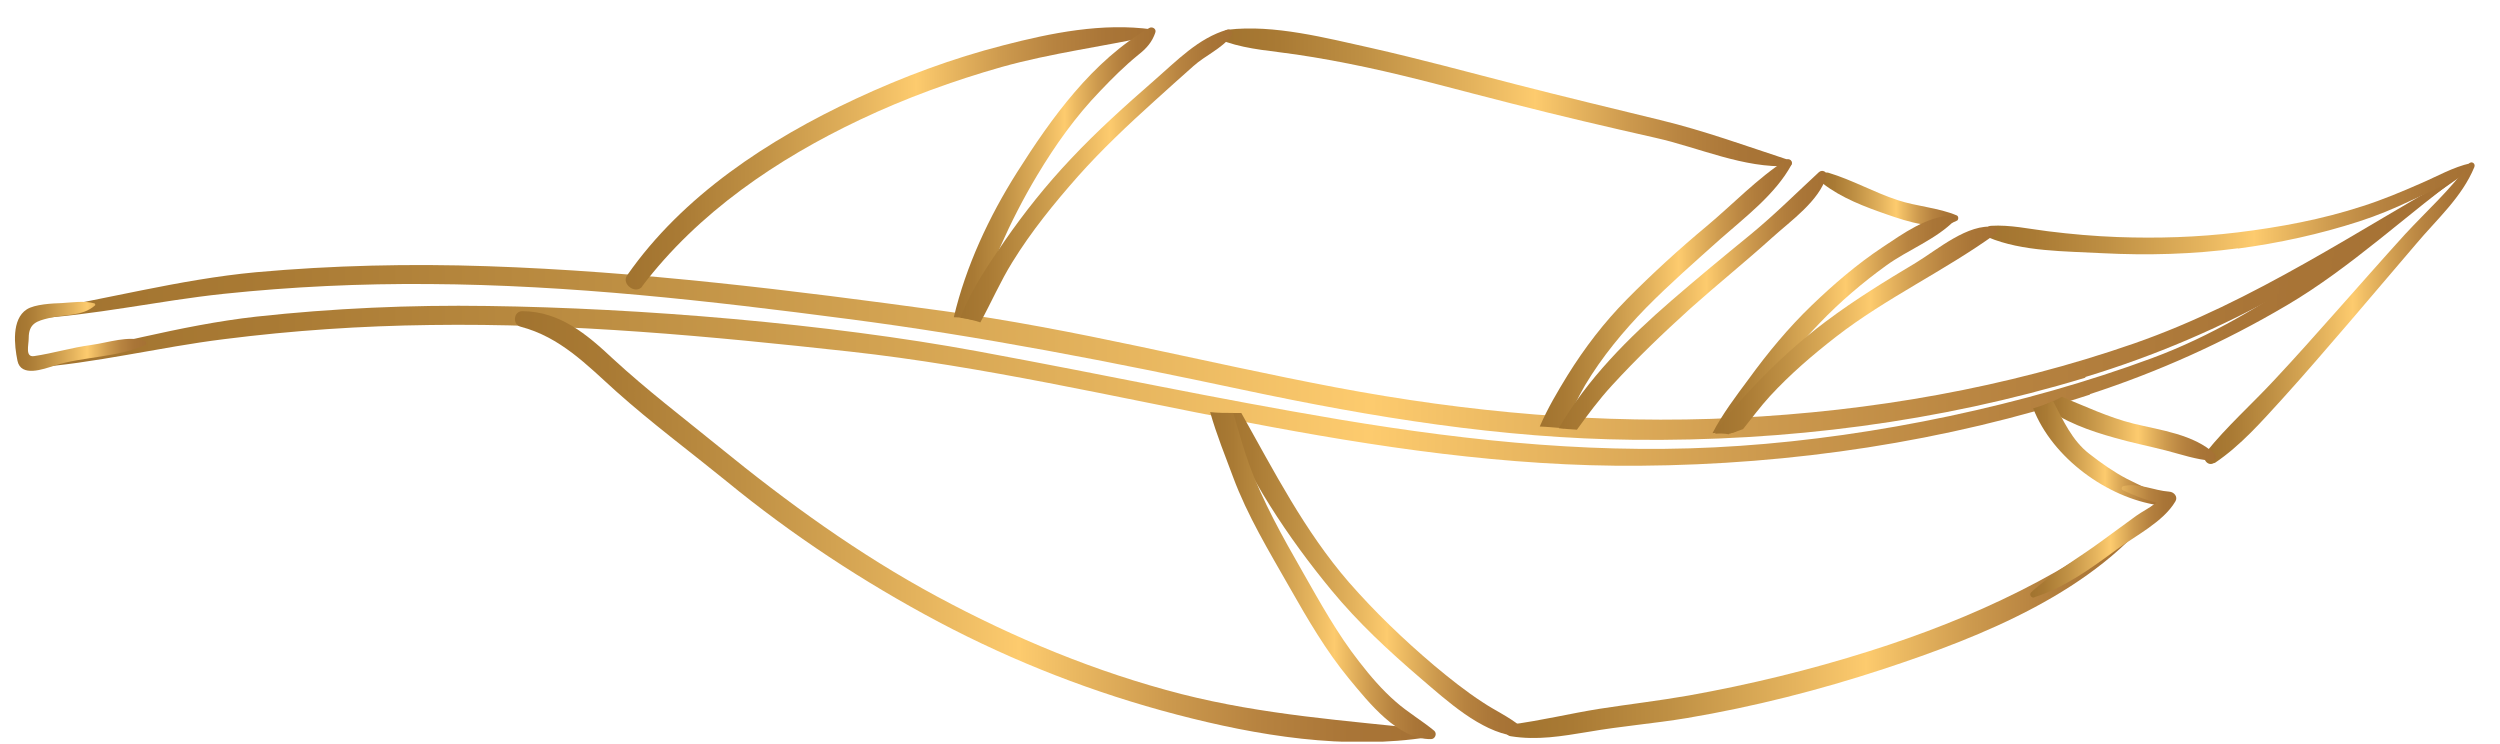 <svg width="84" height="25" viewBox="0 0 84 25" fill="none" xmlns="http://www.w3.org/2000/svg">
<g clip-path="url(#clip0_32_1724)">
<path d="M70.078 12.664C72.403 11.957 74.632 11.008 76.744 9.816C78.934 8.585 80.968 7.122 83.022 5.688C83.061 5.659 83.022 5.601 82.984 5.63C79.273 7.703 75.736 10.135 71.706 11.54C67.413 13.033 62.879 13.817 58.344 14.04C53.8 14.263 49.324 13.856 44.867 13.013C40.468 12.18 36.117 11.046 31.67 10.445C26.593 9.748 21.496 9.118 16.371 8.944C13.774 8.856 11.178 8.915 8.6 9.147C6.003 9.389 3.523 10.077 0.955 10.484C0.81 10.504 0.81 10.717 0.955 10.717C3.155 10.601 5.316 10.106 7.505 9.874C9.811 9.632 12.117 9.525 14.433 9.544C19.142 9.573 23.831 10.106 28.492 10.717C32.968 11.298 37.358 12.161 41.776 13.1C46.117 14.021 50.438 14.728 54.876 14.777C60.001 14.835 65.146 14.185 70.058 12.693L70.078 12.664Z" fill="url(#paint0_linear_32_1724)"/>
<path d="M70.213 13.246C72.529 12.49 74.728 11.502 76.831 10.261C78.992 8.992 80.92 7.161 82.945 5.688C82.984 5.659 82.945 5.601 82.906 5.63C79.244 7.781 76.308 10.552 72.306 12.034C68.043 13.614 63.005 14.67 58.47 14.98C53.936 15.3 49.498 14.844 45.022 14.098C40.603 13.352 37.609 12.684 32.842 11.802C27.804 10.872 21.506 10.349 16.381 10.281C13.784 10.242 11.187 10.358 8.61 10.639C6.013 10.93 3.552 11.676 0.994 12.131C0.858 12.161 0.858 12.374 1.004 12.364C3.203 12.209 5.345 11.666 7.534 11.395C9.831 11.104 12.137 10.949 14.462 10.92C19.171 10.852 23.87 11.298 28.55 11.812C33.036 12.306 37.435 13.342 41.873 14.185C46.223 15.019 50.651 15.687 55.098 15.649C60.224 15.61 65.359 14.844 70.233 13.255L70.213 13.246Z" fill="url(#paint1_linear_32_1724)"/>
<path d="M1.818 12.286C2.796 11.976 3.959 12.015 4.88 11.589C4.938 11.56 4.909 11.472 4.86 11.453C4.298 11.269 3.649 11.511 3.077 11.589C2.419 11.676 1.789 11.87 1.14 11.966C0.839 12.005 0.965 11.598 0.965 11.356C0.965 10.862 1.246 10.784 1.643 10.688C2.176 10.552 2.767 10.639 3.194 10.261C3.213 10.242 3.194 10.203 3.174 10.193C2.825 10.097 2.428 10.164 2.07 10.184C1.769 10.193 1.159 10.223 0.897 10.397C0.384 10.726 0.481 11.608 0.587 12.122C0.704 12.684 1.459 12.403 1.827 12.286H1.818Z" fill="url(#paint2_linear_32_1724)"/>
<path d="M75.194 8.352C76.57 8.168 77.945 7.868 79.263 7.441C79.864 7.248 80.445 7.005 81.017 6.734C81.705 6.405 82.49 6.104 83.081 5.63C83.148 5.571 83.11 5.465 83.013 5.484C82.431 5.61 81.879 5.93 81.337 6.162C80.697 6.443 80.048 6.715 79.379 6.928C78.013 7.374 76.599 7.635 75.174 7.81C73.837 7.974 72.49 8.013 71.153 7.965C70.368 7.936 69.593 7.868 68.818 7.771C68.179 7.693 67.539 7.548 66.9 7.587C66.706 7.596 66.609 7.887 66.803 7.974C67.956 8.459 69.4 8.439 70.63 8.507C72.151 8.585 73.682 8.546 75.194 8.343V8.352Z" fill="url(#paint3_linear_32_1724)"/>
<path d="M65.747 7.422C65.814 7.383 65.814 7.267 65.747 7.238C65.126 6.976 64.4 6.938 63.76 6.724C62.966 6.463 62.239 6.046 61.435 5.804C61.241 5.746 61.067 6.037 61.241 6.162C61.881 6.657 62.656 6.947 63.412 7.209C64.08 7.441 65.078 7.781 65.756 7.412L65.747 7.422Z" fill="url(#paint4_linear_32_1724)"/>
<path d="M60.136 5.387C58.693 4.913 57.259 4.389 55.776 4.031C54.149 3.634 52.531 3.246 50.913 2.83C49.294 2.413 47.686 1.977 46.058 1.609C44.566 1.279 42.793 0.814 41.262 0.998C41.02 1.027 40.991 1.337 41.214 1.415C41.96 1.667 42.783 1.715 43.558 1.832C44.343 1.948 45.118 2.093 45.894 2.258C47.531 2.607 49.139 3.062 50.757 3.469C52.376 3.886 54.003 4.264 55.631 4.632C57.094 4.961 58.586 5.659 60.108 5.581C60.224 5.581 60.233 5.417 60.127 5.378L60.136 5.387Z" fill="url(#paint5_linear_32_1724)"/>
<path d="M21.574 9.622C23.454 7.141 26.118 5.339 28.899 4.021C30.43 3.295 32.029 2.713 33.666 2.248C35.333 1.783 37.028 1.57 38.714 1.202C38.821 1.182 38.811 1.008 38.714 0.989C37.047 0.756 35.323 1.105 33.714 1.522C32.009 1.958 30.343 2.578 28.744 3.324C25.818 4.69 22.94 6.57 21.07 9.253C20.867 9.544 21.361 9.912 21.584 9.622H21.574Z" fill="url(#paint6_linear_32_1724)"/>
<path d="M74.409 15.561C75.29 14.97 75.988 14.166 76.705 13.381C77.461 12.548 78.188 11.695 78.924 10.843C79.67 9.961 80.426 9.089 81.172 8.207C81.87 7.374 82.722 6.628 83.139 5.611C83.187 5.485 83.032 5.397 82.955 5.504C82.344 6.366 81.53 7.093 80.813 7.868C80.038 8.721 79.273 9.593 78.507 10.455C77.819 11.23 77.132 12.005 76.424 12.761C75.659 13.585 74.816 14.331 74.118 15.203C73.963 15.396 74.176 15.697 74.399 15.552L74.409 15.561Z" fill="url(#paint7_linear_32_1724)"/>
<path d="M53.364 24.591C54.468 24.398 55.583 24.31 56.687 24.126C58.925 23.748 61.135 23.186 63.285 22.479C66.58 21.394 70.456 19.863 72.568 16.966C72.616 16.898 72.51 16.84 72.451 16.889C69.642 19.233 66.279 20.784 62.811 21.878C60.825 22.508 58.79 23.002 56.736 23.37C55.738 23.545 54.74 23.661 53.742 23.816C52.763 23.971 51.785 24.213 50.796 24.339C50.583 24.369 50.515 24.698 50.758 24.737C51.649 24.882 52.472 24.737 53.364 24.591Z" fill="url(#paint8_linear_32_1724)"/>
<path d="M47.996 24.756C48.122 24.737 48.171 24.524 48.025 24.514C45.215 24.214 42.444 24.02 39.702 23.322C36.834 22.586 34.083 21.443 31.476 20.038C28.851 18.623 26.448 16.879 24.142 14.999C22.95 14.03 21.729 13.1 20.595 12.054C19.714 11.23 18.812 10.465 17.553 10.455C17.243 10.455 17.214 10.911 17.495 10.978C18.822 11.327 19.714 12.257 20.702 13.149C21.894 14.214 23.173 15.164 24.413 16.172C26.622 17.983 29.025 19.563 31.544 20.9C34.073 22.237 36.757 23.284 39.538 24.01C42.241 24.718 45.215 25.212 48.006 24.766L47.996 24.756Z" fill="url(#paint9_linear_32_1724)"/>
<path d="M32.658 10.755C33.23 9.07 33.908 7.461 34.848 5.892C35.458 4.874 36.146 3.905 36.97 3.053C37.377 2.626 37.794 2.21 38.249 1.841C38.52 1.628 38.714 1.415 38.821 1.086C38.859 0.969 38.714 0.882 38.617 0.94C36.708 2.035 35.323 3.973 34.17 5.795C33.24 7.267 32.455 8.934 32.048 10.659C32.251 10.659 32.465 10.697 32.658 10.746V10.755Z" fill="url(#paint10_linear_32_1724)"/>
<path d="M32.939 10.833C33.307 10.164 33.617 9.447 34.015 8.808C34.654 7.771 35.42 6.831 36.224 5.92C37.018 5.029 37.891 4.205 38.782 3.401C39.218 3.004 39.664 2.607 40.1 2.219C40.487 1.87 41.059 1.628 41.369 1.211C41.437 1.115 41.369 0.96 41.233 0.998C40.264 1.279 39.538 2.045 38.791 2.694C37.813 3.547 36.863 4.399 35.972 5.349C35.158 6.211 34.422 7.132 33.753 8.1C33.24 8.846 32.61 9.757 32.271 10.678C32.503 10.707 32.736 10.765 32.939 10.833Z" fill="url(#paint11_linear_32_1724)"/>
<path d="M52.54 14.399C52.763 13.904 52.986 13.41 53.257 12.945C53.829 11.986 54.546 11.124 55.321 10.329C56.116 9.525 56.968 8.779 57.801 8.033C58.635 7.296 59.652 6.531 60.195 5.533C60.253 5.426 60.127 5.3 60.02 5.368C59.061 5.979 58.218 6.87 57.346 7.597C56.416 8.372 55.515 9.195 54.662 10.058C53.897 10.833 53.238 11.695 52.666 12.616C52.346 13.139 51.998 13.72 51.736 14.331C51.998 14.34 52.259 14.37 52.531 14.389L52.54 14.399Z" fill="url(#paint12_linear_32_1724)"/>
<path d="M52.986 14.437C53.354 13.924 53.732 13.42 54.158 12.955C54.992 12.044 55.883 11.191 56.804 10.358C57.705 9.554 58.654 8.789 59.555 7.975C60.166 7.422 61.135 6.744 61.367 5.921C61.406 5.766 61.222 5.688 61.115 5.785C60.35 6.492 59.623 7.219 58.809 7.887C57.918 8.614 57.026 9.351 56.154 10.106C54.711 11.356 53.335 12.732 52.376 14.389C52.579 14.408 52.773 14.428 52.977 14.437H52.986Z" fill="url(#paint13_linear_32_1724)"/>
<path d="M58.092 14.573C58.17 14.554 58.247 14.534 58.325 14.505C58.587 14.098 58.829 13.682 59.1 13.294C59.71 12.422 60.408 11.618 61.144 10.852C61.823 10.145 62.569 9.506 63.373 8.924C64.109 8.391 65.039 8.052 65.679 7.403C65.737 7.345 65.679 7.238 65.601 7.238C64.739 7.267 63.945 7.849 63.257 8.304C62.394 8.876 61.609 9.554 60.873 10.261C60.088 11.017 59.391 11.86 58.751 12.742C58.334 13.304 57.87 13.914 57.54 14.554C57.734 14.534 57.928 14.524 58.112 14.554L58.092 14.573Z" fill="url(#paint14_linear_32_1724)"/>
<path d="M58.092 14.573C58.257 14.534 58.422 14.476 58.567 14.418C58.867 14.04 59.158 13.653 59.468 13.313C60.146 12.577 60.902 11.928 61.687 11.318C63.373 10.009 65.34 9.099 67.055 7.859C67.132 7.8 67.132 7.645 67.016 7.626C66.125 7.5 65.107 8.382 64.39 8.818C63.353 9.438 62.326 10.068 61.358 10.794C60.515 11.424 59.739 12.131 59.013 12.887C58.538 13.391 58.005 13.953 57.627 14.573C57.782 14.563 57.937 14.563 58.092 14.592V14.573Z" fill="url(#paint15_linear_32_1724)"/>
<path d="M74.418 15.251C73.711 14.592 72.597 14.457 71.686 14.234C70.834 14.02 70.068 13.652 69.274 13.332C69.07 13.449 68.867 13.546 68.644 13.623C69.332 14.166 70.213 14.476 71.047 14.708C71.618 14.873 72.2 14.989 72.771 15.135C73.295 15.27 73.789 15.445 74.331 15.483C74.448 15.483 74.496 15.329 74.418 15.261V15.251Z" fill="url(#paint16_linear_32_1724)"/>
<path d="M72.655 16.734C72.296 16.453 71.88 16.307 71.473 16.094C71.027 15.862 70.601 15.561 70.204 15.251C69.613 14.796 69.322 14.117 68.983 13.478C68.77 13.575 68.547 13.652 68.314 13.72C68.963 15.396 70.814 16.724 72.519 16.976C72.645 16.995 72.781 16.831 72.655 16.724V16.734Z" fill="url(#paint17_linear_32_1724)"/>
<path d="M68.353 20.067C69.37 19.747 70.271 19.088 71.114 18.468C71.744 18.003 72.684 17.538 73.091 16.85C73.188 16.695 73.052 16.53 72.888 16.52C72.355 16.482 71.86 16.21 71.337 16.336C71.279 16.356 71.269 16.443 71.328 16.472C71.676 16.637 72.064 16.792 72.461 16.889C72.248 17.053 71.977 17.189 71.773 17.334C71.386 17.615 71.008 17.896 70.62 18.177C69.835 18.759 68.963 19.243 68.246 19.902C68.169 19.979 68.256 20.105 68.353 20.076V20.067Z" fill="url(#paint18_linear_32_1724)"/>
<path d="M51.068 24.388C50.69 24.078 50.234 23.875 49.828 23.603C49.246 23.226 48.713 22.799 48.18 22.354C47.163 21.491 46.204 20.571 45.322 19.563C43.83 17.838 42.813 15.842 41.708 13.876C41.495 13.876 41.272 13.876 41.059 13.876C41.931 16.026 43.268 18.052 44.731 19.825C45.632 20.919 46.678 21.888 47.754 22.809C48.607 23.536 49.731 24.572 50.874 24.727C51.048 24.756 51.223 24.534 51.058 24.388H51.068Z" fill="url(#paint19_linear_32_1724)"/>
<path d="M48.2 24.562C47.783 24.214 47.308 23.942 46.892 23.574C46.436 23.177 46.039 22.712 45.671 22.237C44.934 21.297 44.353 20.241 43.762 19.204C43.093 18.032 42.425 16.85 41.96 15.571C41.766 15.038 41.611 14.447 41.437 13.875C41.175 13.875 40.913 13.875 40.661 13.846C40.874 14.602 41.175 15.338 41.427 16.017C41.911 17.325 42.648 18.536 43.336 19.747C43.936 20.803 44.556 21.869 45.331 22.809C45.981 23.593 46.969 24.853 48.083 24.834C48.219 24.834 48.296 24.65 48.19 24.553L48.2 24.562Z" fill="url(#paint20_linear_32_1724)"/>
</g>
<defs>
<linearGradient id="paint0_linear_32_1724" x1="0.859" y1="10.194" x2="83.042" y2="10.194" gradientUnits="userSpaceOnUse">
<stop stop-color="#A1732F"/>
<stop offset="0.1" stop-color="#A97A34"/>
<stop offset="0.25" stop-color="#BF9044"/>
<stop offset="0.44" stop-color="#E4B35D"/>
<stop offset="0.55" stop-color="#FDCB6E"/>
<stop offset="0.6" stop-color="#EDBB63"/>
<stop offset="0.71" stop-color="#CD9A4E"/>
<stop offset="0.81" stop-color="#B78340"/>
<stop offset="0.91" stop-color="#A97537"/>
<stop offset="1" stop-color="#A57134"/>
</linearGradient>
<linearGradient id="paint1_linear_32_1724" x1="0.878" y1="10.63" x2="82.954" y2="10.63" gradientUnits="userSpaceOnUse">
<stop stop-color="#A1732F"/>
<stop offset="0.1" stop-color="#A97A34"/>
<stop offset="0.25" stop-color="#BF9044"/>
<stop offset="0.44" stop-color="#E4B35D"/>
<stop offset="0.55" stop-color="#FDCB6E"/>
<stop offset="0.6" stop-color="#EDBB63"/>
<stop offset="0.71" stop-color="#CD9A4E"/>
<stop offset="0.81" stop-color="#B78340"/>
<stop offset="0.91" stop-color="#A97537"/>
<stop offset="1" stop-color="#A57134"/>
</linearGradient>
<linearGradient id="paint2_linear_32_1724" x1="0.5" y1="11.298" x2="4.918" y2="11.298" gradientUnits="userSpaceOnUse">
<stop stop-color="#A1732F"/>
<stop offset="0.1" stop-color="#A97A34"/>
<stop offset="0.25" stop-color="#BF9044"/>
<stop offset="0.44" stop-color="#E4B35D"/>
<stop offset="0.55" stop-color="#FDCB6E"/>
<stop offset="0.6" stop-color="#EDBB63"/>
<stop offset="0.71" stop-color="#CD9A4E"/>
<stop offset="0.81" stop-color="#B78340"/>
<stop offset="0.91" stop-color="#A97537"/>
<stop offset="1" stop-color="#A57134"/>
</linearGradient>
<linearGradient id="paint3_linear_32_1724" x1="66.696" y1="7.015" x2="83.119" y2="7.015" gradientUnits="userSpaceOnUse">
<stop stop-color="#A1732F"/>
<stop offset="0.1" stop-color="#A97A34"/>
<stop offset="0.25" stop-color="#BF9044"/>
<stop offset="0.44" stop-color="#E4B35D"/>
<stop offset="0.55" stop-color="#FDCB6E"/>
<stop offset="0.6" stop-color="#EDBB63"/>
<stop offset="0.71" stop-color="#CD9A4E"/>
<stop offset="0.81" stop-color="#B78340"/>
<stop offset="0.91" stop-color="#A97537"/>
<stop offset="1" stop-color="#A57134"/>
</linearGradient>
<linearGradient id="paint4_linear_32_1724" x1="61.164" y1="6.695" x2="65.795" y2="6.695" gradientUnits="userSpaceOnUse">
<stop stop-color="#A1732F"/>
<stop offset="0.1" stop-color="#A97A34"/>
<stop offset="0.25" stop-color="#BF9044"/>
<stop offset="0.44" stop-color="#E4B35D"/>
<stop offset="0.55" stop-color="#FDCB6E"/>
<stop offset="0.6" stop-color="#EDBB63"/>
<stop offset="0.71" stop-color="#CD9A4E"/>
<stop offset="0.81" stop-color="#B78340"/>
<stop offset="0.91" stop-color="#A97537"/>
<stop offset="1" stop-color="#A57134"/>
</linearGradient>
<linearGradient id="paint5_linear_32_1724" x1="41.059" y1="3.275" x2="60.204" y2="3.275" gradientUnits="userSpaceOnUse">
<stop stop-color="#A1732F"/>
<stop offset="0.1" stop-color="#A97A34"/>
<stop offset="0.25" stop-color="#BF9044"/>
<stop offset="0.44" stop-color="#E4B35D"/>
<stop offset="0.55" stop-color="#FDCB6E"/>
<stop offset="0.6" stop-color="#EDBB63"/>
<stop offset="0.71" stop-color="#CD9A4E"/>
<stop offset="0.81" stop-color="#B78340"/>
<stop offset="0.91" stop-color="#A97537"/>
<stop offset="1" stop-color="#A57134"/>
</linearGradient>
<linearGradient id="paint6_linear_32_1724" x1="21.012" y1="5.32" x2="38.791" y2="5.32" gradientUnits="userSpaceOnUse">
<stop stop-color="#A1732F"/>
<stop offset="0.1" stop-color="#A97A34"/>
<stop offset="0.25" stop-color="#BF9044"/>
<stop offset="0.44" stop-color="#E4B35D"/>
<stop offset="0.55" stop-color="#FDCB6E"/>
<stop offset="0.6" stop-color="#EDBB63"/>
<stop offset="0.71" stop-color="#CD9A4E"/>
<stop offset="0.81" stop-color="#B78340"/>
<stop offset="0.91" stop-color="#A97537"/>
<stop offset="1" stop-color="#A57134"/>
</linearGradient>
<linearGradient id="paint7_linear_32_1724" x1="74.07" y1="10.533" x2="83.139" y2="10.533" gradientUnits="userSpaceOnUse">
<stop stop-color="#A1732F"/>
<stop offset="0.1" stop-color="#A97A34"/>
<stop offset="0.25" stop-color="#BF9044"/>
<stop offset="0.44" stop-color="#E4B35D"/>
<stop offset="0.55" stop-color="#FDCB6E"/>
<stop offset="0.6" stop-color="#EDBB63"/>
<stop offset="0.71" stop-color="#CD9A4E"/>
<stop offset="0.81" stop-color="#B78340"/>
<stop offset="0.91" stop-color="#A97537"/>
<stop offset="1" stop-color="#A57134"/>
</linearGradient>
<linearGradient id="paint8_linear_32_1724" x1="50.612" y1="20.842" x2="72.587" y2="20.842" gradientUnits="userSpaceOnUse">
<stop stop-color="#A1732F"/>
<stop offset="0.1" stop-color="#A97A34"/>
<stop offset="0.25" stop-color="#BF9044"/>
<stop offset="0.44" stop-color="#E4B35D"/>
<stop offset="0.55" stop-color="#FDCB6E"/>
<stop offset="0.6" stop-color="#EDBB63"/>
<stop offset="0.71" stop-color="#CD9A4E"/>
<stop offset="0.81" stop-color="#B78340"/>
<stop offset="0.91" stop-color="#A97537"/>
<stop offset="1" stop-color="#A57134"/>
</linearGradient>
<linearGradient id="paint9_linear_32_1724" x1="17.291" y1="17.683" x2="48.112" y2="17.683" gradientUnits="userSpaceOnUse">
<stop stop-color="#A1732F"/>
<stop offset="0.1" stop-color="#A97A34"/>
<stop offset="0.25" stop-color="#BF9044"/>
<stop offset="0.44" stop-color="#E4B35D"/>
<stop offset="0.55" stop-color="#FDCB6E"/>
<stop offset="0.6" stop-color="#EDBB63"/>
<stop offset="0.71" stop-color="#CD9A4E"/>
<stop offset="0.81" stop-color="#B78340"/>
<stop offset="0.91" stop-color="#A97537"/>
<stop offset="1" stop-color="#A57134"/>
</linearGradient>
<linearGradient id="paint10_linear_32_1724" x1="32.048" y1="5.843" x2="38.821" y2="5.843" gradientUnits="userSpaceOnUse">
<stop stop-color="#A1732F"/>
<stop offset="0.1" stop-color="#A97A34"/>
<stop offset="0.25" stop-color="#BF9044"/>
<stop offset="0.44" stop-color="#E4B35D"/>
<stop offset="0.55" stop-color="#FDCB6E"/>
<stop offset="0.6" stop-color="#EDBB63"/>
<stop offset="0.71" stop-color="#CD9A4E"/>
<stop offset="0.81" stop-color="#B78340"/>
<stop offset="0.91" stop-color="#A97537"/>
<stop offset="1" stop-color="#A57134"/>
</linearGradient>
<linearGradient id="paint11_linear_32_1724" x1="32.271" y1="5.92" x2="41.398" y2="5.92" gradientUnits="userSpaceOnUse">
<stop stop-color="#A1732F"/>
<stop offset="0.1" stop-color="#A97A34"/>
<stop offset="0.25" stop-color="#BF9044"/>
<stop offset="0.44" stop-color="#E4B35D"/>
<stop offset="0.55" stop-color="#FDCB6E"/>
<stop offset="0.6" stop-color="#EDBB63"/>
<stop offset="0.71" stop-color="#CD9A4E"/>
<stop offset="0.81" stop-color="#B78340"/>
<stop offset="0.91" stop-color="#A97537"/>
<stop offset="1" stop-color="#A57134"/>
</linearGradient>
<linearGradient id="paint12_linear_32_1724" x1="51.755" y1="9.883" x2="60.224" y2="9.883" gradientUnits="userSpaceOnUse">
<stop stop-color="#A1732F"/>
<stop offset="0.1" stop-color="#A97A34"/>
<stop offset="0.25" stop-color="#BF9044"/>
<stop offset="0.44" stop-color="#E4B35D"/>
<stop offset="0.55" stop-color="#FDCB6E"/>
<stop offset="0.6" stop-color="#EDBB63"/>
<stop offset="0.71" stop-color="#CD9A4E"/>
<stop offset="0.81" stop-color="#B78340"/>
<stop offset="0.91" stop-color="#A97537"/>
<stop offset="1" stop-color="#A57134"/>
</linearGradient>
<linearGradient id="paint13_linear_32_1724" x1="52.385" y1="10.087" x2="61.377" y2="10.087" gradientUnits="userSpaceOnUse">
<stop stop-color="#A1732F"/>
<stop offset="0.1" stop-color="#A97A34"/>
<stop offset="0.25" stop-color="#BF9044"/>
<stop offset="0.44" stop-color="#E4B35D"/>
<stop offset="0.55" stop-color="#FDCB6E"/>
<stop offset="0.6" stop-color="#EDBB63"/>
<stop offset="0.71" stop-color="#CD9A4E"/>
<stop offset="0.81" stop-color="#B78340"/>
<stop offset="0.91" stop-color="#A97537"/>
<stop offset="1" stop-color="#A57134"/>
</linearGradient>
<linearGradient id="paint14_linear_32_1724" x1="57.521" y1="10.911" x2="65.689" y2="10.911" gradientUnits="userSpaceOnUse">
<stop stop-color="#A1732F"/>
<stop offset="0.1" stop-color="#A97A34"/>
<stop offset="0.25" stop-color="#BF9044"/>
<stop offset="0.44" stop-color="#E4B35D"/>
<stop offset="0.55" stop-color="#FDCB6E"/>
<stop offset="0.6" stop-color="#EDBB63"/>
<stop offset="0.71" stop-color="#CD9A4E"/>
<stop offset="0.81" stop-color="#B78340"/>
<stop offset="0.91" stop-color="#A97537"/>
<stop offset="1" stop-color="#A57134"/>
</linearGradient>
<linearGradient id="paint15_linear_32_1724" x1="57.627" y1="11.085" x2="67.113" y2="11.085" gradientUnits="userSpaceOnUse">
<stop stop-color="#A1732F"/>
<stop offset="0.1" stop-color="#A97A34"/>
<stop offset="0.25" stop-color="#BF9044"/>
<stop offset="0.44" stop-color="#E4B35D"/>
<stop offset="0.55" stop-color="#FDCB6E"/>
<stop offset="0.6" stop-color="#EDBB63"/>
<stop offset="0.71" stop-color="#CD9A4E"/>
<stop offset="0.81" stop-color="#B78340"/>
<stop offset="0.91" stop-color="#A97537"/>
<stop offset="1" stop-color="#A57134"/>
</linearGradient>
<linearGradient id="paint16_linear_32_1724" x1="68.644" y1="14.398" x2="74.457" y2="14.398" gradientUnits="userSpaceOnUse">
<stop stop-color="#A1732F"/>
<stop offset="0.1" stop-color="#A97A34"/>
<stop offset="0.25" stop-color="#BF9044"/>
<stop offset="0.44" stop-color="#E4B35D"/>
<stop offset="0.55" stop-color="#FDCB6E"/>
<stop offset="0.6" stop-color="#EDBB63"/>
<stop offset="0.71" stop-color="#CD9A4E"/>
<stop offset="0.81" stop-color="#B78340"/>
<stop offset="0.91" stop-color="#A97537"/>
<stop offset="1" stop-color="#A57134"/>
</linearGradient>
<linearGradient id="paint17_linear_32_1724" x1="68.314" y1="15.232" x2="72.703" y2="15.232" gradientUnits="userSpaceOnUse">
<stop stop-color="#A1732F"/>
<stop offset="0.1" stop-color="#A97A34"/>
<stop offset="0.25" stop-color="#BF9044"/>
<stop offset="0.44" stop-color="#E4B35D"/>
<stop offset="0.55" stop-color="#FDCB6E"/>
<stop offset="0.6" stop-color="#EDBB63"/>
<stop offset="0.71" stop-color="#CD9A4E"/>
<stop offset="0.81" stop-color="#B78340"/>
<stop offset="0.91" stop-color="#A97537"/>
<stop offset="1" stop-color="#A57134"/>
</linearGradient>
<linearGradient id="paint18_linear_32_1724" x1="68.217" y1="18.187" x2="73.13" y2="18.187" gradientUnits="userSpaceOnUse">
<stop stop-color="#A1732F"/>
<stop offset="0.1" stop-color="#A97A34"/>
<stop offset="0.25" stop-color="#BF9044"/>
<stop offset="0.44" stop-color="#E4B35D"/>
<stop offset="0.55" stop-color="#FDCB6E"/>
<stop offset="0.6" stop-color="#EDBB63"/>
<stop offset="0.71" stop-color="#CD9A4E"/>
<stop offset="0.81" stop-color="#B78340"/>
<stop offset="0.91" stop-color="#A97537"/>
<stop offset="1" stop-color="#A57134"/>
</linearGradient>
<linearGradient id="paint19_linear_32_1724" x1="41.069" y1="19.301" x2="51.136" y2="19.301" gradientUnits="userSpaceOnUse">
<stop stop-color="#A1732F"/>
<stop offset="0.1" stop-color="#A97A34"/>
<stop offset="0.25" stop-color="#BF9044"/>
<stop offset="0.44" stop-color="#E4B35D"/>
<stop offset="0.55" stop-color="#FDCB6E"/>
<stop offset="0.6" stop-color="#EDBB63"/>
<stop offset="0.71" stop-color="#CD9A4E"/>
<stop offset="0.81" stop-color="#B78340"/>
<stop offset="0.91" stop-color="#A97537"/>
<stop offset="1" stop-color="#A57134"/>
</linearGradient>
<linearGradient id="paint20_linear_32_1724" x1="40.661" y1="19.35" x2="48.248" y2="19.35" gradientUnits="userSpaceOnUse">
<stop stop-color="#A1732F"/>
<stop offset="0.1" stop-color="#A97A34"/>
<stop offset="0.25" stop-color="#BF9044"/>
<stop offset="0.44" stop-color="#E4B35D"/>
<stop offset="0.55" stop-color="#FDCB6E"/>
<stop offset="0.6" stop-color="#EDBB63"/>
<stop offset="0.71" stop-color="#CD9A4E"/>
<stop offset="0.81" stop-color="#B78340"/>
<stop offset="0.91" stop-color="#A97537"/>
<stop offset="1" stop-color="#A57134"/>
</linearGradient>
<clipPath id="clip0_32_1724">
<rect width="82.639" height="24" fill="white" transform="translate(0.5 0.921)"/>
</clipPath>
</defs>
</svg>
